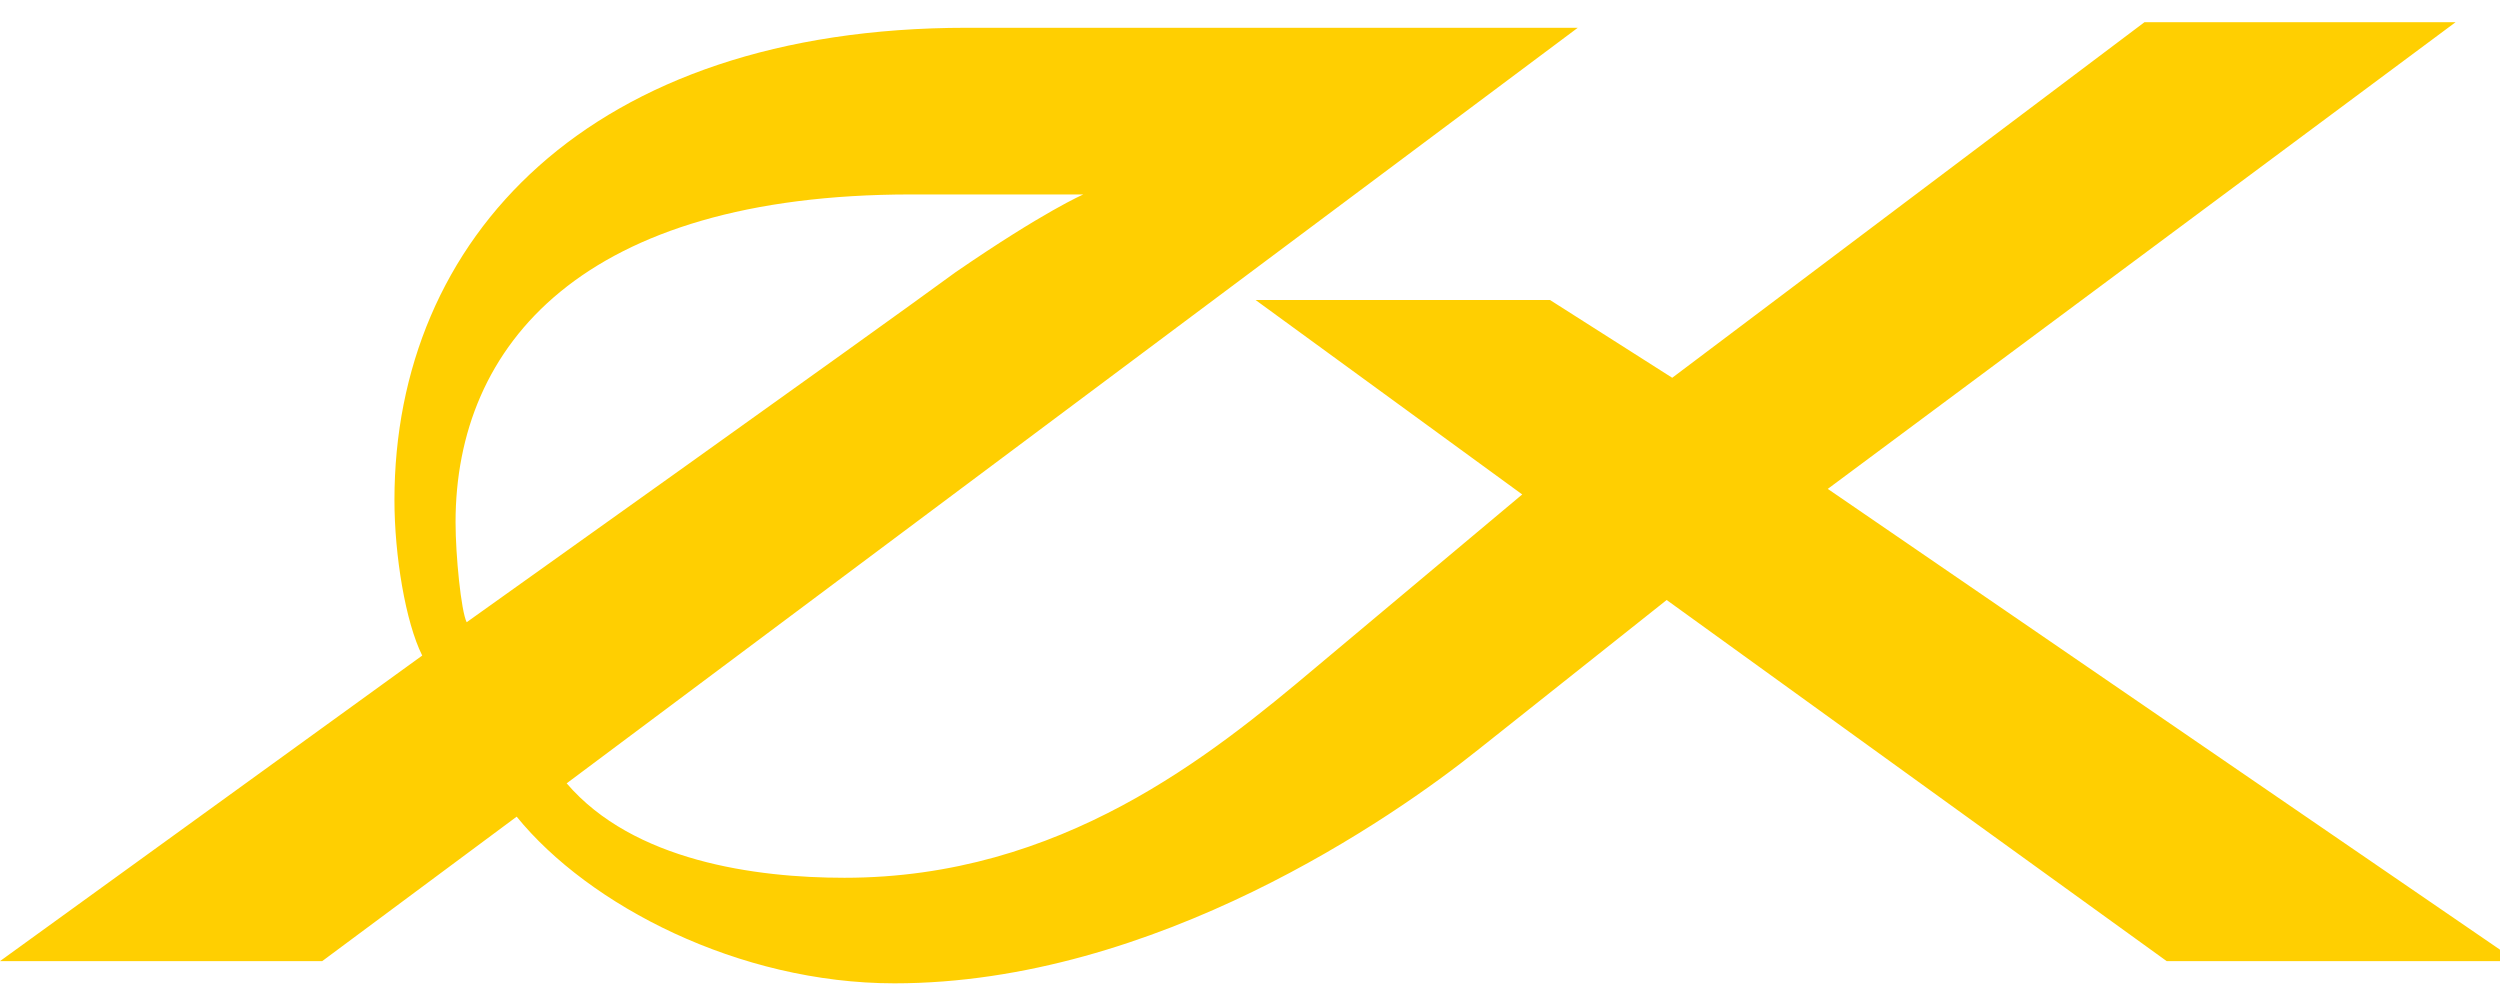 <svg xmlns="http://www.w3.org/2000/svg" viewBox="0 0 45 18"><path d="M8.4 11.2c-.1-.2-.2-1.2-.2-1.8 0-3.2 2.3-5.9 8.2-5.9h3.1s-.7.3-2.3 1.4c-1.5 1.1-8.8 6.3-8.8 6.3zm24.5-2.4L44.2.4h-5.6l-8.5 6.4-2.2-1.4h-5.3l4.8 3.5-3.7 3.1c-1.9 1.6-4.6 3.8-8.5 3.8-1.6 0-3.8-.3-5-1.7L28.4.5h-11C10.6.5 7.1 4.3 7.1 9c0 1 .2 2.2.5 2.8L0 17.3h5.8l3.5-2.6c1.3 1.6 4 3 6.8 3 4.7 0 9-3 10.5-4.2l3.4-2.7 9 6.5h6.3L32.9 8.8z" fill="#ffcf01"/></svg>

